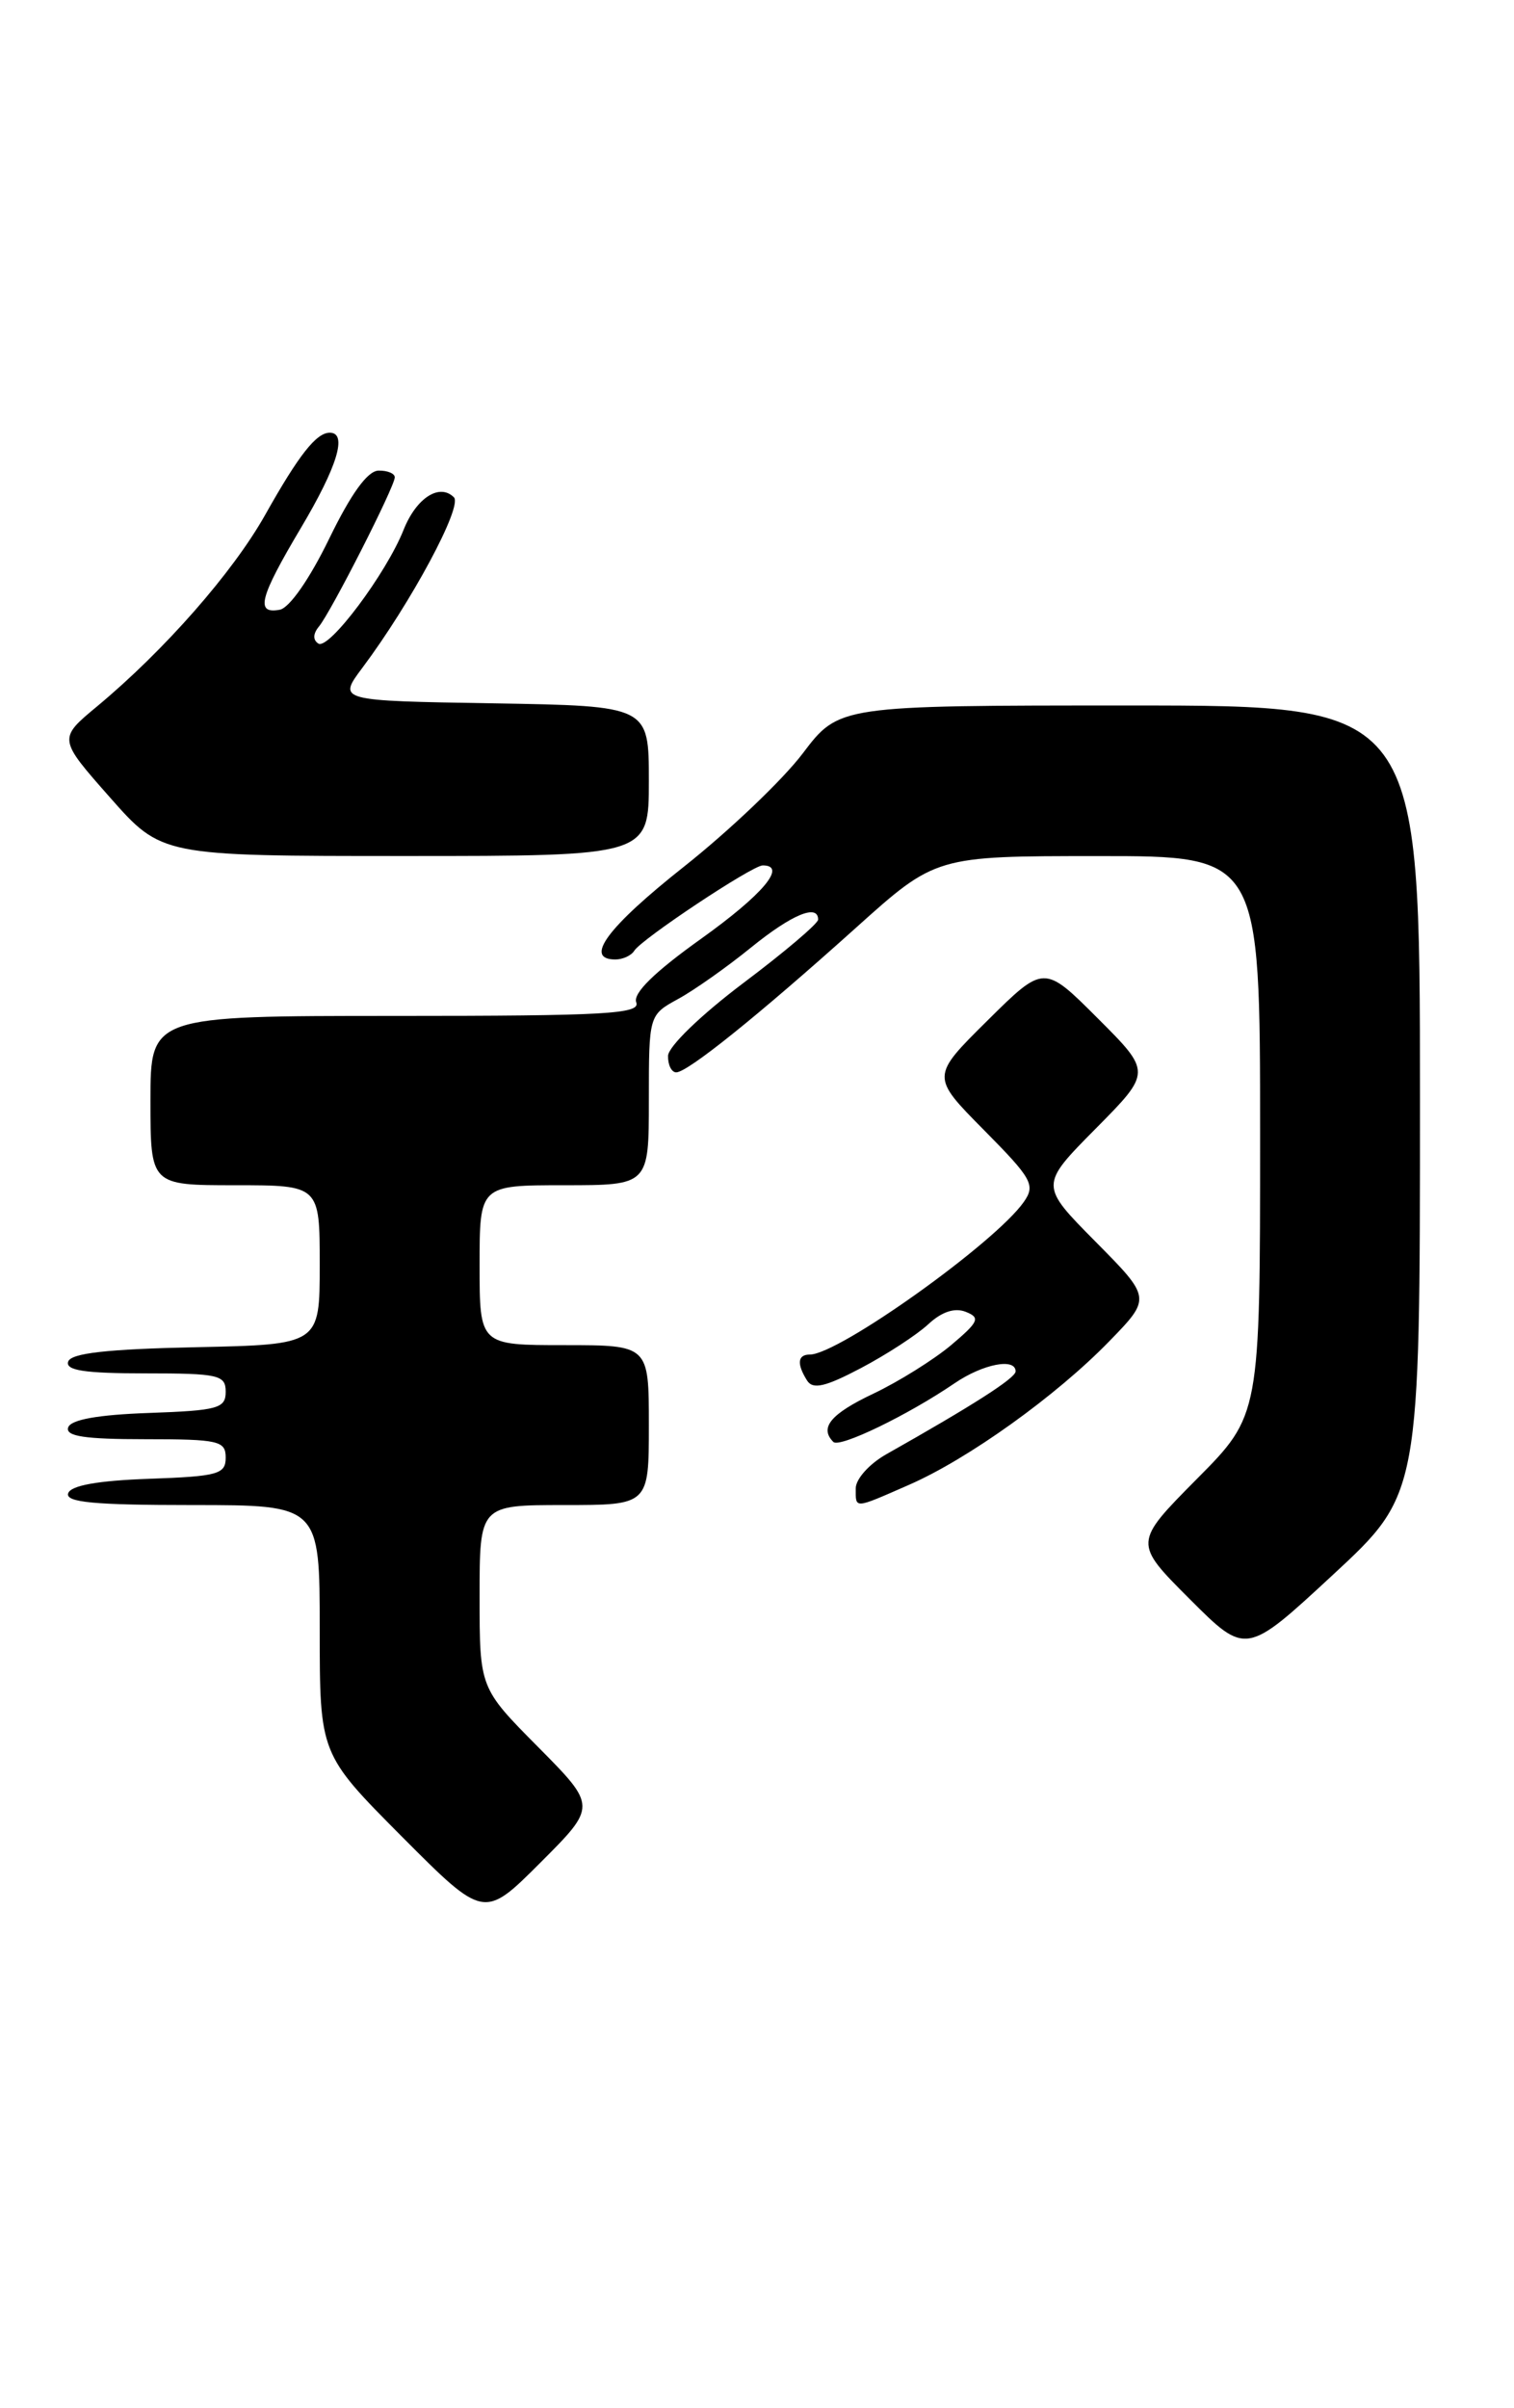 <?xml version="1.0" encoding="UTF-8" standalone="no"?>
<!DOCTYPE svg PUBLIC "-//W3C//DTD SVG 1.1//EN" "http://www.w3.org/Graphics/SVG/1.1/DTD/svg11.dtd" >
<svg xmlns="http://www.w3.org/2000/svg" xmlns:xlink="http://www.w3.org/1999/xlink" version="1.1" viewBox="0 0 161 256">
 <g >
 <path fill="currentColor"
d=" M 57.23 185.73 C 51.00 179.45 51.00 179.45 51.00 169.72 C 51.00 160.00 51.00 160.00 60.00 160.00 C 69.00 160.00 69.00 160.00 69.00 151.50 C 69.00 143.00 69.00 143.00 60.00 143.00 C 51.00 143.00 51.00 143.00 51.00 134.50 C 51.00 126.00 51.00 126.00 60.00 126.00 C 69.00 126.00 69.00 126.00 69.00 116.95 C 69.00 107.91 69.00 107.91 72.11 106.20 C 73.82 105.27 77.30 102.81 79.84 100.75 C 84.20 97.21 87.00 96.05 87.00 97.76 C 87.00 98.18 83.42 101.22 79.04 104.51 C 74.53 107.91 71.06 111.26 71.04 112.25 C 71.02 113.21 71.41 114.00 71.91 114.00 C 73.12 114.00 80.61 107.98 91.00 98.65 C 99.50 91.01 99.50 91.01 116.75 91.01 C 134.00 91.00 134.00 91.00 134.00 120.72 C 134.00 150.45 134.00 150.45 127.27 157.23 C 120.54 164.02 120.54 164.02 126.52 170.00 C 132.50 175.98 132.50 175.98 141.75 167.41 C 151.00 158.84 151.00 158.84 151.00 116.92 C 151.00 75.00 151.00 75.00 120.11 75.00 C 89.22 75.00 89.22 75.00 85.36 80.10 C 83.24 82.90 77.56 88.31 72.75 92.12 C 64.57 98.59 62.05 102.00 65.44 102.00 C 66.23 102.00 67.14 101.58 67.45 101.07 C 68.23 99.82 80.00 92.00 81.11 92.00 C 83.74 92.00 81.13 95.10 74.54 99.81 C 69.58 103.35 67.29 105.60 67.66 106.56 C 68.13 107.79 64.43 108.00 42.11 108.00 C 16.00 108.00 16.00 108.00 16.00 117.00 C 16.00 126.00 16.00 126.00 25.00 126.00 C 34.00 126.00 34.00 126.00 34.00 134.47 C 34.00 142.94 34.00 142.94 20.83 143.22 C 11.39 143.42 7.55 143.85 7.25 144.75 C 6.94 145.69 9.00 146.00 15.42 146.00 C 23.27 146.00 24.00 146.17 24.00 147.96 C 24.00 149.72 23.18 149.95 15.83 150.21 C 10.40 150.40 7.52 150.92 7.25 151.75 C 6.94 152.69 9.00 153.00 15.42 153.00 C 23.27 153.00 24.00 153.17 24.00 154.96 C 24.00 156.72 23.18 156.95 15.83 157.21 C 10.40 157.40 7.52 157.92 7.25 158.75 C 6.93 159.71 10.00 160.00 20.42 160.00 C 34.00 160.00 34.00 160.00 34.00 173.23 C 34.00 186.46 34.00 186.46 42.73 195.24 C 51.47 204.01 51.47 204.01 57.47 198.01 C 63.46 192.02 63.46 192.02 57.23 185.73 Z  M 96.62 157.87 C 102.94 155.12 112.32 148.39 117.96 142.59 C 122.43 137.99 122.43 137.99 116.49 131.99 C 110.56 126.00 110.56 126.00 116.51 119.99 C 122.46 113.98 122.46 113.98 116.74 108.26 C 111.02 102.54 111.02 102.54 105.01 108.49 C 99.00 114.44 99.00 114.44 104.62 120.12 C 109.77 125.32 110.13 125.98 108.87 127.78 C 105.81 132.14 89.18 144.00 86.12 144.00 C 84.81 144.00 84.71 144.99 85.83 146.77 C 86.45 147.74 87.78 147.43 91.57 145.43 C 94.28 144.00 97.49 141.91 98.70 140.79 C 100.14 139.45 101.52 138.99 102.70 139.46 C 104.28 140.08 104.09 140.51 101.14 143.00 C 99.29 144.55 95.58 146.87 92.89 148.15 C 88.33 150.31 87.11 151.78 88.62 153.29 C 89.28 153.95 96.53 150.45 101.50 147.06 C 104.52 145.00 108.00 144.32 108.00 145.79 C 108.00 146.50 103.50 149.38 94.25 154.60 C 92.46 155.61 91.00 157.23 91.00 158.22 C 91.00 160.42 90.75 160.44 96.62 157.87 Z  M 69.00 83.02 C 69.00 75.05 69.00 75.05 52.46 74.77 C 35.91 74.50 35.91 74.50 38.53 71.00 C 43.71 64.08 49.22 53.82 48.27 52.87 C 46.74 51.34 44.27 52.93 42.92 56.32 C 41.08 60.96 34.98 69.11 33.86 68.42 C 33.26 68.04 33.28 67.37 33.92 66.60 C 35.19 65.07 41.96 51.77 41.98 50.75 C 41.99 50.34 41.21 50.01 40.25 50.03 C 39.08 50.06 37.34 52.47 35.00 57.28 C 32.93 61.54 30.78 64.63 29.75 64.82 C 27.13 65.31 27.59 63.54 32.00 56.12 C 35.89 49.58 36.97 46.00 35.07 46.00 C 33.64 46.00 31.79 48.34 28.19 54.75 C 24.75 60.86 17.49 69.13 10.34 75.08 C 6.18 78.53 6.18 78.53 11.69 84.77 C 17.19 91.00 17.19 91.00 43.10 91.00 C 69.00 91.00 69.00 91.00 69.00 83.02 Z "/>
</g>
</svg>